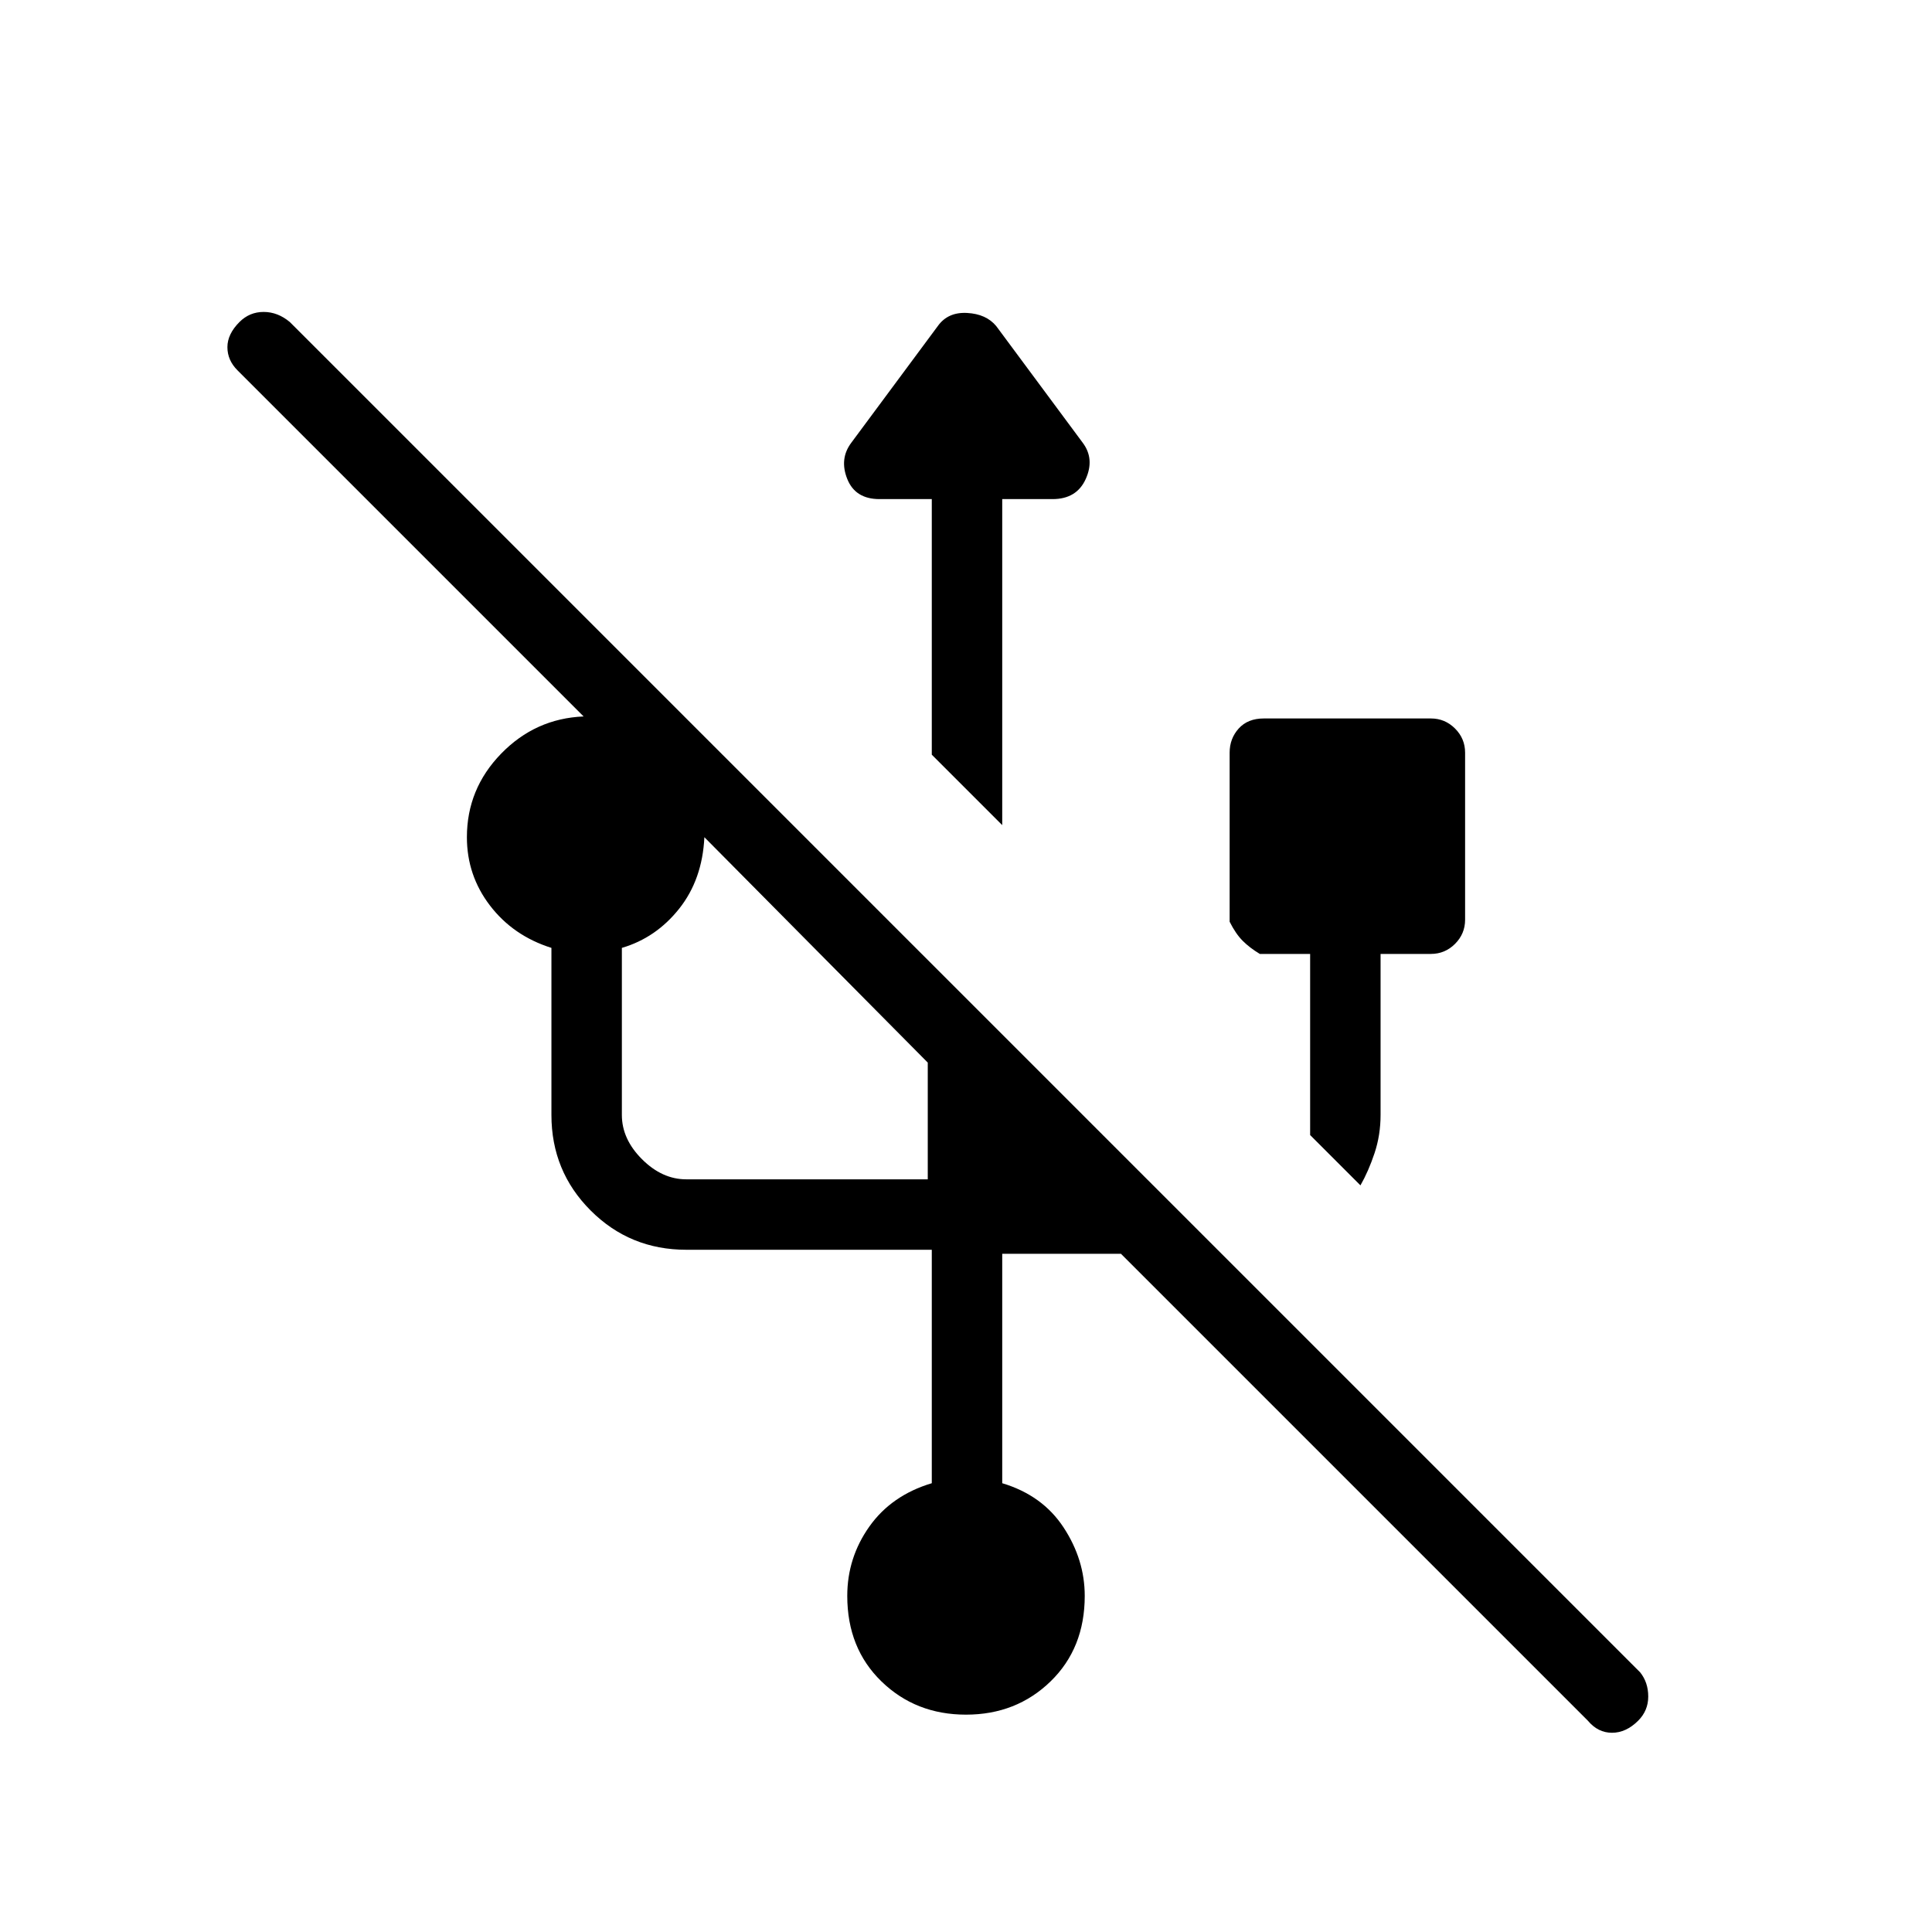 <svg xmlns="http://www.w3.org/2000/svg" height="48" width="48"><path d="M24 42.6Q22.75 42.6 21.9 41.775Q21.05 40.95 21.05 39.65Q21.05 38.7 21.6 37.925Q22.15 37.15 23.15 36.85V31.05H17.05Q15.65 31.05 14.675 30.075Q13.7 29.1 13.7 27.7V23.55Q12.75 23.25 12.175 22.5Q11.6 21.75 11.6 20.8Q11.6 19.6 12.45 18.725Q13.3 17.85 14.5 17.8L5.9 9.2Q5.65 8.95 5.65 8.625Q5.65 8.3 5.95 8Q6.2 7.75 6.55 7.75Q6.9 7.75 7.2 8L40.75 41.55Q40.95 41.8 40.95 42.15Q40.95 42.5 40.7 42.75Q40.4 43.05 40.05 43.05Q39.7 43.05 39.45 42.75L27.85 31.15H24.9V36.85Q25.9 37.15 26.425 37.95Q26.95 38.75 26.95 39.65Q26.95 40.95 26.1 41.775Q25.25 42.6 24 42.6ZM33.8 29.45 32.55 28.2V23.7H31.3Q31.05 23.55 30.875 23.375Q30.7 23.2 30.55 22.9V18.7Q30.55 18.35 30.775 18.1Q31 17.85 31.4 17.85H35.55Q35.9 17.85 36.15 18.1Q36.4 18.35 36.4 18.7V22.85Q36.4 23.2 36.15 23.45Q35.9 23.7 35.55 23.7H34.3V27.7Q34.3 28.2 34.15 28.65Q34 29.1 33.8 29.45ZM17.05 29.3H23.05V26.4L17.5 20.8Q17.45 21.85 16.875 22.575Q16.3 23.3 15.45 23.55V27.7Q15.45 28.3 15.95 28.8Q16.45 29.3 17.05 29.3ZM24.9 20.5 23.15 18.75V12.4H21.85Q21.25 12.4 21.05 11.9Q20.85 11.4 21.15 11L23.3 8.1Q23.55 7.75 24.025 7.775Q24.5 7.8 24.75 8.1L26.9 11Q27.2 11.4 26.975 11.9Q26.75 12.4 26.15 12.4H24.9Z"/></svg>